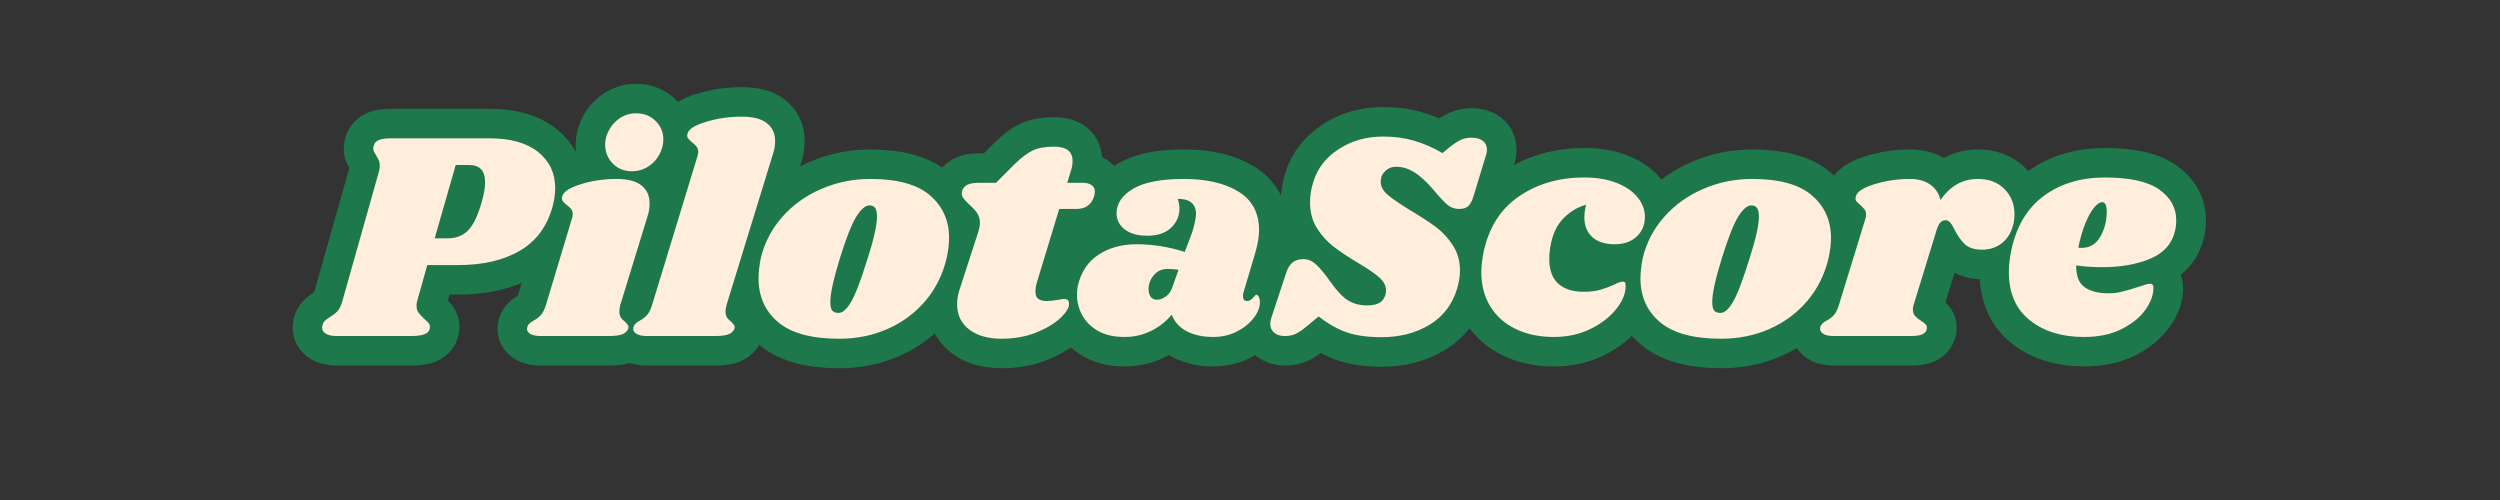 <svg xmlns="http://www.w3.org/2000/svg" xmlns:xlink="http://www.w3.org/1999/xlink" width="500" zoomAndPan="magnify" viewBox="0 0 375 75" height="100" preserveAspectRatio="xMidYMid meet" version="1.0"><rect x="0" y="0" width="375" height="75" fill="#333333" stroke="none"/><defs><g/></defs><path stroke-linecap="butt" transform="matrix(0.717, 0, 0, 0.717, 46.926, 15.993)" fill="none" stroke-linejoin="miter" d="M 36.982 6.635 C 41.368 6.635 44.752 7.589 47.127 9.501 C 49.514 11.398 50.702 13.92 50.702 17.064 C 50.702 18.312 50.517 19.615 50.141 20.977 C 48.98 25.123 46.691 28.191 43.275 30.185 C 39.869 32.163 35.549 33.155 30.323 33.155 L 23.943 33.155 L 21.817 40.674 C 21.736 40.919 21.698 41.246 21.698 41.661 C 21.698 42.249 21.828 42.728 22.09 43.104 C 22.362 43.464 22.771 43.895 23.321 44.39 C 23.774 44.805 24.084 45.121 24.242 45.333 C 24.406 45.535 24.487 45.78 24.487 46.074 C 24.487 46.782 24.155 47.284 23.485 47.578 C 22.831 47.856 21.856 47.998 20.575 47.998 L 4.986 47.998 C 3.913 47.998 3.112 47.801 2.578 47.409 C 2.027 47.017 1.842 46.466 2.016 45.769 C 2.093 45.398 2.251 45.099 2.485 44.875 C 2.708 44.646 3.046 44.379 3.498 44.085 C 4.207 43.671 4.768 43.241 5.182 42.783 C 5.596 42.331 5.929 41.628 6.168 40.674 L 13.753 13.899 C 13.911 13.359 13.993 12.847 13.993 12.351 C 13.993 11.894 13.922 11.512 13.78 11.196 C 13.639 10.885 13.443 10.52 13.192 10.106 C 12.816 9.572 12.631 9.136 12.631 8.804 C 12.631 8.679 12.669 8.455 12.751 8.117 C 12.92 7.583 13.285 7.208 13.84 6.984 C 14.396 6.75 15.257 6.635 16.418 6.635 Z M 35.358 19.871 C 35.816 18.334 36.039 16.983 36.039 15.822 C 36.039 13.425 34.922 12.231 32.688 12.231 L 29.898 12.231 L 25.485 27.559 L 28.214 27.559 C 29.958 27.559 31.369 27.014 32.465 25.924 C 33.565 24.818 34.53 22.802 35.358 19.871 Z M 63.496 15.141 C 65.899 15.141 67.659 15.593 68.77 16.503 C 69.893 17.413 70.454 18.661 70.454 20.236 C 70.454 21.184 70.307 22.094 70.012 22.966 L 64.297 41.541 C 64.177 42.036 64.117 42.472 64.117 42.843 C 64.117 43.382 64.215 43.807 64.417 44.118 C 64.629 44.434 64.923 44.728 65.299 45.012 C 65.583 45.306 65.784 45.551 65.904 45.742 C 66.035 45.922 66.062 46.161 65.98 46.456 C 65.768 46.989 65.348 47.382 64.722 47.638 C 64.106 47.878 63.158 47.998 61.872 47.998 L 47.727 47.998 C 46.642 47.998 45.852 47.823 45.356 47.469 C 44.861 47.115 44.697 46.652 44.861 46.074 C 45.03 45.578 45.465 45.142 46.163 44.772 C 46.79 44.434 47.307 44.042 47.727 43.589 C 48.141 43.132 48.49 42.407 48.773 41.421 L 54.184 23.467 C 54.303 23.091 54.363 22.78 54.363 22.541 C 54.363 22.083 54.26 21.723 54.047 21.451 C 53.846 21.178 53.535 20.895 53.121 20.617 C 52.707 20.279 52.413 19.99 52.244 19.751 C 52.08 19.5 52.059 19.162 52.184 18.748 C 52.435 17.8 53.737 16.961 56.096 16.231 C 58.461 15.506 60.924 15.141 63.496 15.141 Z M 67.664 1.415 C 69.271 1.415 70.612 1.949 71.68 3.012 C 72.764 4.064 73.304 5.349 73.304 6.875 C 73.304 7.959 73.026 9.022 72.47 10.063 C 71.914 11.093 71.124 11.932 70.105 12.58 C 69.097 13.212 67.969 13.534 66.721 13.534 C 65.158 13.534 63.844 13.005 62.782 11.959 C 61.73 10.896 61.185 9.578 61.142 7.998 C 61.142 6.968 61.414 5.949 61.948 4.935 C 62.482 3.916 63.245 3.077 64.237 2.418 C 65.239 1.753 66.378 1.415 67.664 1.415 Z M 89.715 2.102 C 92.108 2.102 93.873 2.554 95.006 3.464 C 96.151 4.374 96.717 5.616 96.717 7.197 C 96.717 8.107 96.576 8.995 96.292 9.861 L 86.544 41.541 C 86.413 42.036 86.348 42.472 86.348 42.843 C 86.348 43.382 86.446 43.807 86.653 44.118 C 86.866 44.434 87.155 44.728 87.53 45.012 C 87.825 45.306 88.032 45.551 88.152 45.742 C 88.282 45.922 88.304 46.161 88.212 46.456 C 88.01 46.989 87.596 47.382 86.969 47.638 C 86.354 47.878 85.4 47.998 84.12 47.998 L 69.958 47.998 C 68.885 47.998 68.1 47.823 67.604 47.469 C 67.097 47.115 66.934 46.652 67.103 46.074 C 67.266 45.578 67.702 45.142 68.411 44.772 C 69.026 44.434 69.544 44.042 69.958 43.589 C 70.372 43.132 70.726 42.407 71.015 41.421 L 80.447 10.422 C 80.578 10.052 80.649 9.736 80.649 9.485 C 80.649 9.027 80.529 8.662 80.3 8.379 C 80.076 8.085 79.777 7.791 79.401 7.496 C 78.987 7.175 78.687 6.886 78.491 6.635 C 78.311 6.379 78.278 6.052 78.404 5.649 C 78.654 4.69 79.957 3.856 82.316 3.159 C 84.681 2.456 87.144 2.102 89.715 2.102 Z M 116.66 15.141 C 122.294 15.141 126.441 16.285 129.111 18.568 C 131.791 20.841 133.126 23.821 133.126 27.499 C 133.126 28.741 132.963 30.131 132.631 31.667 C 131.84 35.067 130.369 38.037 128.217 40.587 C 126.065 43.121 123.422 45.088 120.3 46.483 C 117.178 47.867 113.788 48.559 110.143 48.559 C 104.389 48.559 100.134 47.414 97.371 45.121 C 94.625 42.816 93.246 39.753 93.246 35.945 C 93.246 34.659 93.415 33.237 93.748 31.667 C 94.538 28.436 96.042 25.57 98.254 23.069 C 100.466 20.563 103.174 18.617 106.378 17.233 C 109.593 15.838 113.02 15.141 116.66 15.141 Z M 116.48 20.677 C 115.608 20.677 114.688 21.456 113.707 23.009 C 112.731 24.557 111.587 27.483 110.263 31.793 C 108.939 36.097 108.274 39.121 108.274 40.86 C 108.274 41.77 108.421 42.38 108.716 42.69 C 109.01 43.006 109.402 43.164 109.898 43.164 C 110.77 43.246 111.669 42.494 112.595 40.919 C 113.527 39.339 114.693 36.277 116.099 31.727 C 117.385 27.717 118.028 24.796 118.028 22.966 C 118.028 22.094 117.891 21.5 117.619 21.178 C 117.352 20.841 116.976 20.677 116.48 20.677 Z M 161.133 15.942 C 161.924 15.942 162.534 16.111 162.97 16.443 C 163.406 16.776 163.624 17.233 163.624 17.811 C 163.624 17.98 163.58 18.274 163.498 18.688 C 162.953 20.508 161.711 21.418 159.771 21.418 L 156.164 21.418 L 151.505 36.762 C 151.304 37.378 151.206 38.021 151.206 38.691 C 151.206 39.426 151.407 39.944 151.81 40.238 C 152.225 40.527 152.808 40.674 153.554 40.674 C 154.219 40.674 155.047 40.593 156.039 40.418 C 156.535 40.298 156.971 40.238 157.346 40.238 C 157.635 40.238 157.853 40.331 157.995 40.522 C 158.137 40.707 158.207 40.941 158.207 41.236 C 158.251 42.058 157.635 43.055 156.377 44.238 C 155.118 45.42 153.418 46.439 151.266 47.289 C 149.113 48.139 146.732 48.559 144.122 48.559 C 141.3 48.559 139.044 47.921 137.344 46.635 C 135.644 45.349 134.794 43.595 134.794 41.361 C 134.794 40.315 134.963 39.323 135.295 38.369 L 139.267 26.071 C 139.48 25.368 139.589 24.807 139.589 24.404 C 139.589 23.576 139.393 22.873 138.995 22.295 C 138.602 21.712 138.052 21.107 137.344 20.475 C 136.728 19.903 136.292 19.418 136.042 19.021 C 135.796 18.628 135.736 18.165 135.856 17.626 C 136.02 17.092 136.368 16.678 136.902 16.383 C 137.447 16.089 138.297 15.942 139.452 15.942 L 142.94 15.942 L 146.852 12.03 C 148.214 10.668 149.462 9.719 150.595 9.18 C 151.74 8.646 153.227 8.379 155.053 8.379 C 157.663 8.379 158.965 9.371 158.965 11.349 C 158.965 11.975 158.883 12.558 158.709 13.092 L 157.842 15.942 Z M 182.248 15.141 C 187.01 15.141 190.819 16.018 193.679 17.778 C 196.54 19.538 197.973 22.225 197.973 25.832 C 197.973 27.194 197.717 28.747 197.216 30.485 L 194.666 39.056 C 194.627 39.225 194.606 39.432 194.606 39.677 C 194.606 40.342 194.878 40.674 195.423 40.674 C 195.919 40.674 196.338 40.456 196.682 40.026 C 197.036 39.59 197.281 39.372 197.412 39.372 C 197.613 39.372 197.782 39.519 197.924 39.813 C 198.077 40.097 198.153 40.424 198.153 40.8 C 198.196 41.911 197.771 43.045 196.878 44.211 C 195.99 45.371 194.796 46.325 193.303 47.077 C 191.816 47.812 190.181 48.183 188.405 48.183 C 186.253 48.183 184.405 47.79 182.869 47.017 C 181.343 46.227 180.286 45.061 179.698 43.524 C 178.455 45.022 176.984 46.178 175.29 46.984 C 173.6 47.785 171.78 48.183 169.83 48.183 C 167.634 48.183 165.792 47.758 164.294 46.908 C 162.806 46.058 161.7 44.963 160.97 43.617 C 160.256 42.271 159.897 40.86 159.897 39.372 C 159.897 38.707 159.956 38.064 160.076 37.449 C 160.747 34.588 162.185 32.43 164.397 30.986 C 166.615 29.531 169.252 28.801 172.314 28.801 C 175.753 28.801 179.131 29.346 182.444 30.425 L 183.991 26.317 C 184.525 24.578 184.792 23.233 184.792 22.284 C 184.754 21.293 184.422 20.546 183.795 20.056 C 183.179 19.56 182.226 19.309 180.945 19.309 C 181.196 19.969 181.321 20.65 181.321 21.358 C 181.321 22.884 180.738 24.208 179.578 25.33 C 178.417 26.453 176.755 27.014 174.603 27.014 C 172.581 27.014 171.001 26.567 169.857 25.679 C 168.718 24.78 168.146 23.668 168.146 22.344 C 168.146 20.279 169.301 18.568 171.617 17.201 C 173.944 15.828 177.485 15.141 182.248 15.141 Z M 178.777 33.956 C 177.611 33.956 176.668 34.403 175.938 35.291 C 175.219 36.184 174.865 37.149 174.865 38.19 C 174.865 38.849 175.012 39.383 175.317 39.797 C 175.633 40.211 176.08 40.418 176.668 40.418 C 177.202 40.418 177.791 40.2 178.428 39.764 C 179.071 39.334 179.545 38.68 179.834 37.808 L 181.142 34.157 C 180.433 34.027 179.643 33.956 178.777 33.956 Z M 223.926 6.254 C 226.242 6.254 228.383 6.537 230.345 7.104 C 232.312 7.66 234.317 8.537 236.349 9.741 L 237.771 8.559 C 238.774 7.769 239.591 7.235 240.229 6.951 C 240.877 6.657 241.613 6.51 242.441 6.51 C 243.433 6.51 244.217 6.728 244.795 7.164 C 245.367 7.6 245.656 8.232 245.656 9.06 C 245.656 9.392 245.596 9.741 245.476 10.106 L 242.866 18.688 C 242.583 19.68 242.223 20.383 241.776 20.797 C 241.34 21.211 240.686 21.418 239.82 21.418 C 238.91 21.418 238.109 21.14 237.423 20.584 C 236.747 20.018 235.684 18.868 234.241 17.124 C 232.786 15.468 231.467 14.302 230.279 13.626 C 229.108 12.934 227.904 12.591 226.656 12.591 C 225.746 12.591 224.977 12.896 224.351 13.501 C 223.735 14.1 223.43 14.83 223.43 15.702 C 223.43 16.694 223.926 17.615 224.912 18.459 C 225.915 19.309 227.473 20.377 229.582 21.663 C 231.74 22.944 233.516 24.11 234.922 25.151 C 236.327 26.18 237.526 27.461 238.518 28.997 C 239.515 30.529 240.016 32.283 240.016 34.277 C 240.016 35.563 239.809 36.844 239.395 38.13 C 238.393 41.432 236.464 43.944 233.603 45.665 C 230.753 47.382 227.419 48.243 223.61 48.243 C 220.76 48.243 218.357 47.916 216.406 47.256 C 214.467 46.592 212.478 45.475 210.445 43.905 L 208.217 45.769 C 207.176 46.641 206.321 47.229 205.656 47.545 C 204.997 47.85 204.256 47.998 203.427 47.998 C 202.479 47.998 201.716 47.774 201.155 47.316 C 200.594 46.864 200.316 46.243 200.316 45.453 C 200.316 45.039 200.403 44.603 200.578 44.151 L 203.623 34.899 C 203.945 33.82 204.397 33.051 204.975 32.594 C 205.558 32.141 206.31 31.913 207.22 31.913 C 208.168 31.913 209.029 32.245 209.797 32.91 C 210.565 33.569 211.568 34.768 212.816 36.506 C 214.14 38.418 215.366 39.748 216.499 40.494 C 217.638 41.23 219 41.601 220.575 41.601 C 221.686 41.601 222.542 41.426 223.141 41.072 C 223.746 40.718 224.177 40.151 224.427 39.372 C 224.509 39.16 224.552 38.849 224.552 38.429 C 224.552 37.443 224.068 36.533 223.109 35.705 C 222.16 34.871 220.695 33.88 218.711 32.714 C 216.597 31.433 214.881 30.283 213.557 29.275 C 212.233 28.262 211.077 26.992 210.097 25.467 C 209.127 23.93 208.642 22.126 208.642 20.056 C 208.642 18.596 208.871 17.168 209.323 15.762 C 210.195 12.912 211.977 10.618 214.663 8.88 C 217.36 7.131 220.45 6.254 223.926 6.254 Z M 266.04 14.836 C 268.568 14.836 270.78 15.201 272.682 15.931 C 274.589 16.645 276.071 17.637 277.123 18.901 C 278.175 20.165 278.703 21.565 278.703 23.102 C 278.703 24.747 278.131 26.115 276.987 27.194 C 275.853 28.267 274.317 28.801 272.377 28.801 C 270.388 28.801 268.83 28.3 267.707 27.286 C 266.596 26.273 266.04 24.9 266.04 23.162 C 266.04 22.333 266.16 21.462 266.405 20.552 C 264.667 21.009 263.125 21.908 261.779 23.254 C 260.433 24.6 259.534 26.366 259.082 28.562 C 258.837 29.804 258.717 30.921 258.717 31.913 C 258.717 34.147 259.332 35.841 260.564 37.007 C 261.806 38.168 263.593 38.751 265.92 38.751 C 267.244 38.751 268.378 38.615 269.331 38.342 C 270.279 38.07 271.249 37.705 272.241 37.247 C 273.069 36.833 273.674 36.626 274.044 36.626 C 274.3 36.626 274.464 36.68 274.546 36.795 C 274.627 36.893 274.665 37.111 274.665 37.449 C 274.709 38.974 274.077 40.576 272.769 42.254 C 271.467 43.933 269.669 45.344 267.375 46.483 C 265.081 47.616 262.504 48.183 259.638 48.183 C 256.657 48.183 254.014 47.638 251.709 46.543 C 249.416 45.442 247.634 43.873 246.37 41.829 C 245.116 39.775 244.49 37.378 244.49 34.642 C 244.49 33.356 244.653 31.934 244.975 30.365 C 246.097 25.227 248.576 21.358 252.407 18.748 C 256.237 16.144 260.782 14.836 266.04 14.836 Z M 301.19 15.141 C 306.819 15.141 310.971 16.285 313.636 18.568 C 316.316 20.841 317.657 23.821 317.657 27.499 C 317.657 28.741 317.488 30.131 317.156 31.667 C 316.365 35.067 314.894 38.037 312.742 40.587 C 310.59 43.121 307.952 45.088 304.83 46.483 C 301.703 47.867 298.319 48.559 294.668 48.559 C 288.914 48.559 284.659 47.414 281.902 45.121 C 279.15 42.816 277.777 39.753 277.777 35.945 C 277.777 34.659 277.94 33.237 278.278 31.667 C 279.063 28.436 280.567 25.57 282.779 23.069 C 284.996 20.563 287.705 18.617 290.908 17.233 C 294.123 15.838 297.551 15.141 301.19 15.141 Z M 301.005 20.677 C 300.139 20.677 299.212 21.456 298.232 23.009 C 297.262 24.557 296.112 27.483 294.788 31.793 C 293.464 36.097 292.805 39.121 292.805 40.86 C 292.805 41.77 292.952 42.38 293.241 42.69 C 293.535 43.006 293.933 43.164 294.423 43.164 C 295.295 43.246 296.194 42.494 297.126 40.919 C 298.057 39.339 299.223 36.277 300.629 31.727 C 301.91 27.717 302.553 24.796 302.553 22.966 C 302.553 22.094 302.416 21.5 302.144 21.178 C 301.882 20.841 301.501 20.677 301.005 20.677 Z M 348.394 15.141 C 350.715 15.141 352.573 15.849 353.957 17.266 C 355.341 18.666 356.033 20.41 356.033 22.481 C 356.033 23.26 355.951 23.979 355.793 24.649 C 355.379 26.344 354.589 27.652 353.428 28.562 C 352.262 29.471 350.873 29.924 349.255 29.924 C 347.691 29.924 346.503 29.559 345.691 28.818 C 344.885 28.071 344.171 27.074 343.555 25.832 C 343.223 25.123 342.907 24.606 342.613 24.284 C 342.329 23.952 342.002 23.783 341.632 23.783 C 341.212 23.783 340.853 23.952 340.536 24.284 C 340.226 24.606 339.948 25.183 339.703 26.011 L 334.913 41.541 C 334.832 41.742 334.788 42.053 334.788 42.467 C 334.788 43.012 334.946 43.459 335.262 43.813 C 335.573 44.156 335.998 44.499 336.532 44.832 C 337.027 45.164 337.36 45.437 337.518 45.649 C 337.692 45.851 337.758 46.118 337.719 46.456 C 337.627 46.989 337.322 47.382 336.809 47.638 C 336.292 47.878 335.415 47.998 334.167 47.998 L 318.278 47.998 C 317.194 47.998 316.42 47.823 315.94 47.469 C 315.466 47.115 315.292 46.652 315.412 46.074 C 315.581 45.578 316.017 45.142 316.714 44.772 C 317.341 44.434 317.864 44.042 318.278 43.589 C 318.692 43.132 319.041 42.407 319.324 41.421 L 324.86 23.467 C 324.936 23.265 324.98 22.976 324.98 22.6 C 324.98 22.148 324.882 21.8 324.691 21.554 C 324.511 21.304 324.212 20.988 323.798 20.617 C 323.384 20.279 323.089 19.99 322.915 19.751 C 322.757 19.5 322.741 19.162 322.871 18.748 C 323.117 17.8 324.413 16.961 326.767 16.231 C 329.132 15.506 331.6 15.141 334.167 15.141 C 335.867 15.141 337.273 15.522 338.384 16.291 C 339.507 17.059 340.237 18.149 340.569 19.555 C 342.558 16.612 345.168 15.141 348.394 15.141 Z M 374.924 14.836 C 380.177 14.836 383.986 15.675 386.339 17.353 C 388.704 19.031 389.887 21.178 389.887 23.783 C 389.887 24.562 389.805 25.287 389.631 25.952 C 389.015 28.681 387.288 30.638 384.443 31.82 C 381.615 33.002 378.275 33.596 374.423 33.596 C 372.472 33.596 370.647 33.471 368.947 33.215 C 368.909 35.367 369.486 36.882 370.69 37.748 C 371.895 38.62 373.573 39.056 375.725 39.056 C 376.717 39.056 377.665 38.942 378.575 38.718 C 379.485 38.489 380.651 38.146 382.062 37.688 C 383.217 37.274 384.002 37.067 384.416 37.067 C 384.868 37.067 385.097 37.334 385.097 37.868 C 385.135 39.328 384.596 40.854 383.473 42.451 C 382.362 44.036 380.711 45.393 378.515 46.515 C 376.324 47.627 373.671 48.183 370.57 48.183 C 365.972 48.183 362.201 47.022 359.259 44.712 C 356.327 42.396 354.861 39.018 354.861 34.582 C 354.861 33.335 355.02 31.891 355.346 30.245 C 356.387 25.151 358.654 21.309 362.152 18.721 C 365.65 16.133 369.906 14.836 374.924 14.836 Z M 369.388 29.488 C 369.546 29.526 369.775 29.548 370.069 29.548 C 371.807 29.548 373.131 28.741 374.041 27.134 C 374.951 25.516 375.387 23.712 375.344 21.723 C 375.306 20.568 374.979 19.99 374.363 19.99 C 373.905 19.99 373.366 20.356 372.739 21.086 C 372.123 21.805 371.508 22.889 370.903 24.344 C 370.309 25.788 369.802 27.504 369.388 29.488 Z M 369.388 29.488 " stroke="#1d794c" stroke-width="12.345" stroke-opacity="1" stroke-miterlimit="4"/><g fill="#ffeedc" fill-opacity="1"><g transform="translate(49.435, 50.404)"><g><path d="M 24 -29.656 C 27.145 -29.656 29.57 -28.973 31.281 -27.609 C 32.988 -26.242 33.844 -24.43 33.844 -22.172 C 33.844 -21.285 33.707 -20.352 33.438 -19.375 C 32.613 -16.406 30.973 -14.207 28.516 -12.781 C 26.066 -11.352 22.973 -10.641 19.234 -10.641 L 14.656 -10.641 L 13.141 -5.25 C 13.078 -5.07 13.047 -4.836 13.047 -4.547 C 13.047 -4.129 13.141 -3.785 13.328 -3.516 C 13.523 -3.254 13.816 -2.941 14.203 -2.578 C 14.535 -2.285 14.758 -2.062 14.875 -1.906 C 14.988 -1.758 15.047 -1.582 15.047 -1.375 C 15.047 -0.875 14.805 -0.52 14.328 -0.312 C 13.859 -0.102 13.164 0 12.25 0 L 1.062 0 C 0.289 0 -0.285 -0.141 -0.672 -0.422 C -1.055 -0.703 -1.188 -1.098 -1.062 -1.609 C -1.008 -1.867 -0.898 -2.082 -0.734 -2.25 C -0.566 -2.414 -0.32 -2.602 0 -2.812 C 0.5 -3.102 0.895 -3.41 1.188 -3.734 C 1.488 -4.066 1.734 -4.57 1.922 -5.25 L 7.344 -24.453 C 7.469 -24.836 7.531 -25.207 7.531 -25.562 C 7.531 -25.883 7.477 -26.156 7.375 -26.375 C 7.27 -26.602 7.129 -26.867 6.953 -27.172 C 6.68 -27.555 6.547 -27.863 6.547 -28.094 C 6.547 -28.188 6.578 -28.352 6.641 -28.594 C 6.754 -28.977 7.008 -29.25 7.406 -29.406 C 7.812 -29.57 8.43 -29.656 9.266 -29.656 Z M 22.844 -20.172 C 23.164 -21.273 23.328 -22.238 23.328 -23.062 C 23.328 -24.789 22.531 -25.656 20.938 -25.656 L 18.922 -25.656 L 15.766 -14.656 L 17.719 -14.656 C 18.969 -14.656 19.984 -15.047 20.766 -15.828 C 21.555 -16.617 22.25 -18.066 22.844 -20.172 Z M 22.844 -20.172 "/></g></g></g><g fill="#ffeedc" fill-opacity="1"><g transform="translate(80.736, 50.404)"><g><path d="M 11.719 -23.562 C 13.438 -23.562 14.695 -23.234 15.5 -22.578 C 16.301 -21.922 16.703 -21.031 16.703 -19.906 C 16.703 -19.219 16.598 -18.566 16.391 -17.953 L 12.297 -4.625 C 12.211 -4.27 12.172 -3.961 12.172 -3.703 C 12.172 -3.316 12.242 -3.008 12.391 -2.781 C 12.535 -2.562 12.742 -2.348 13.016 -2.141 C 13.223 -1.93 13.367 -1.758 13.453 -1.625 C 13.547 -1.488 13.562 -1.316 13.5 -1.109 C 13.352 -0.723 13.055 -0.441 12.609 -0.266 C 12.16 -0.086 11.477 0 10.562 0 L 0.406 0 C -0.363 0 -0.926 -0.125 -1.281 -0.375 C -1.633 -0.625 -1.754 -0.957 -1.641 -1.375 C -1.523 -1.738 -1.211 -2.051 -0.703 -2.312 C -0.254 -2.551 0.113 -2.832 0.406 -3.156 C 0.707 -3.488 0.961 -4.008 1.172 -4.719 L 5.047 -17.594 C 5.129 -17.852 5.172 -18.078 5.172 -18.266 C 5.172 -18.586 5.098 -18.844 4.953 -19.031 C 4.805 -19.227 4.582 -19.43 4.281 -19.641 C 3.988 -19.879 3.781 -20.086 3.656 -20.266 C 3.539 -20.441 3.523 -20.676 3.609 -20.969 C 3.785 -21.656 4.719 -22.258 6.406 -22.781 C 8.102 -23.301 9.875 -23.562 11.719 -23.562 Z M 14.703 -33.406 C 15.859 -33.406 16.82 -33.023 17.594 -32.266 C 18.375 -31.504 18.766 -30.578 18.766 -29.484 C 18.766 -28.711 18.562 -27.953 18.156 -27.203 C 17.758 -26.461 17.195 -25.863 16.469 -25.406 C 15.738 -24.945 14.93 -24.719 14.047 -24.719 C 12.91 -24.719 11.961 -25.094 11.203 -25.844 C 10.453 -26.602 10.062 -27.547 10.031 -28.672 C 10.031 -29.422 10.223 -30.156 10.609 -30.875 C 10.992 -31.602 11.539 -32.207 12.25 -32.688 C 12.969 -33.164 13.785 -33.406 14.703 -33.406 Z M 14.703 -33.406 "/></g></g></g><g fill="#ffeedc" fill-opacity="1"><g transform="translate(97.033, 50.404)"><g><path d="M 14.203 -32.906 C 15.922 -32.906 17.188 -32.578 18 -31.922 C 18.82 -31.273 19.234 -30.383 19.234 -29.25 C 19.234 -28.602 19.129 -27.969 18.922 -27.344 L 11.938 -4.625 C 11.844 -4.27 11.797 -3.961 11.797 -3.703 C 11.797 -3.316 11.867 -3.008 12.016 -2.781 C 12.172 -2.562 12.379 -2.348 12.641 -2.141 C 12.848 -1.93 12.992 -1.758 13.078 -1.625 C 13.172 -1.488 13.191 -1.316 13.141 -1.109 C 12.992 -0.723 12.695 -0.441 12.25 -0.266 C 11.801 -0.086 11.117 0 10.203 0 L 0.047 0 C -0.723 0 -1.285 -0.125 -1.641 -0.375 C -2.004 -0.625 -2.125 -0.957 -2 -1.375 C -1.883 -1.738 -1.57 -2.051 -1.062 -2.312 C -0.625 -2.551 -0.258 -2.832 0.031 -3.156 C 0.332 -3.488 0.586 -4.008 0.797 -4.719 L 7.578 -26.938 C 7.66 -27.207 7.703 -27.43 7.703 -27.609 C 7.703 -27.93 7.617 -28.195 7.453 -28.406 C 7.297 -28.613 7.082 -28.82 6.812 -29.031 C 6.52 -29.27 6.305 -29.477 6.172 -29.656 C 6.035 -29.832 6.008 -30.07 6.094 -30.375 C 6.281 -31.051 7.219 -31.641 8.906 -32.141 C 10.594 -32.648 12.359 -32.906 14.203 -32.906 Z M 14.203 -32.906 "/></g></g></g><g fill="#ffeedc" fill-opacity="1"><g transform="translate(113.33, 50.404)"><g><path d="M 17.234 -23.562 C 21.273 -23.562 24.25 -22.742 26.156 -21.109 C 28.07 -19.473 29.031 -17.336 29.031 -14.703 C 29.031 -13.805 28.91 -12.812 28.672 -11.719 C 28.109 -9.281 27.055 -7.145 25.516 -5.312 C 23.973 -3.488 22.082 -2.078 19.844 -1.078 C 17.602 -0.086 15.176 0.406 12.562 0.406 C 8.438 0.406 5.383 -0.414 3.406 -2.062 C 1.438 -3.719 0.453 -5.91 0.453 -8.641 C 0.453 -9.555 0.566 -10.582 0.797 -11.719 C 1.359 -14.031 2.43 -16.082 4.016 -17.875 C 5.609 -19.676 7.555 -21.07 9.859 -22.062 C 12.16 -23.062 14.617 -23.562 17.234 -23.562 Z M 17.094 -19.594 C 16.477 -19.594 15.82 -19.035 15.125 -17.922 C 14.426 -16.805 13.598 -14.707 12.641 -11.625 C 11.691 -8.531 11.219 -6.363 11.219 -5.125 C 11.219 -4.469 11.32 -4.023 11.531 -3.797 C 11.738 -3.578 12.02 -3.469 12.375 -3.469 C 13 -3.414 13.645 -3.953 14.312 -5.078 C 14.977 -6.203 15.816 -8.398 16.828 -11.672 C 17.754 -14.547 18.219 -16.641 18.219 -17.953 C 18.219 -18.566 18.117 -18.992 17.922 -19.234 C 17.734 -19.473 17.457 -19.594 17.094 -19.594 Z M 17.094 -19.594 "/></g></g></g><g fill="#ffeedc" fill-opacity="1"><g transform="translate(142.539, 50.404)"><g><path d="M 19.906 -22.984 C 20.469 -22.984 20.906 -22.863 21.219 -22.625 C 21.531 -22.383 21.688 -22.055 21.688 -21.641 C 21.688 -21.523 21.656 -21.316 21.594 -21.016 C 21.207 -19.711 20.316 -19.062 18.922 -19.062 L 16.344 -19.062 L 13 -8.062 C 12.852 -7.613 12.781 -7.156 12.781 -6.688 C 12.781 -6.145 12.926 -5.77 13.219 -5.562 C 13.52 -5.352 13.938 -5.25 14.469 -5.25 C 14.945 -5.25 15.539 -5.312 16.25 -5.438 C 16.602 -5.52 16.914 -5.562 17.188 -5.562 C 17.395 -5.562 17.551 -5.492 17.656 -5.359 C 17.758 -5.234 17.812 -5.066 17.812 -4.859 C 17.844 -4.266 17.406 -3.539 16.5 -2.688 C 15.594 -1.844 14.367 -1.113 12.828 -0.5 C 11.285 0.102 9.578 0.406 7.703 0.406 C 5.68 0.406 4.062 -0.051 2.844 -0.969 C 1.633 -1.895 1.031 -3.16 1.031 -4.766 C 1.031 -5.504 1.145 -6.219 1.375 -6.906 L 4.234 -15.719 C 4.379 -16.227 4.453 -16.629 4.453 -16.922 C 4.453 -17.516 4.312 -18.02 4.031 -18.438 C 3.75 -18.852 3.352 -19.285 2.844 -19.734 C 2.406 -20.141 2.094 -20.484 1.906 -20.766 C 1.727 -21.055 1.688 -21.395 1.781 -21.781 C 1.895 -22.164 2.145 -22.461 2.531 -22.672 C 2.926 -22.879 3.535 -22.984 4.359 -22.984 L 6.859 -22.984 L 9.656 -25.781 C 10.645 -26.758 11.547 -27.441 12.359 -27.828 C 13.172 -28.211 14.234 -28.406 15.547 -28.406 C 17.41 -28.406 18.344 -27.695 18.344 -26.281 C 18.344 -25.832 18.285 -25.414 18.172 -25.031 L 17.547 -22.984 Z M 19.906 -22.984 "/></g></g></g><g fill="#ffeedc" fill-opacity="1"><g transform="translate(161.685, 50.404)"><g><path d="M 15.891 -23.562 C 19.305 -23.562 22.039 -22.926 24.094 -21.656 C 26.145 -20.395 27.172 -18.473 27.172 -15.891 C 27.172 -14.91 26.988 -13.801 26.625 -12.562 L 24.797 -6.406 C 24.773 -6.289 24.766 -6.145 24.766 -5.969 C 24.766 -5.488 24.957 -5.25 25.344 -5.25 C 25.695 -5.25 26 -5.406 26.25 -5.719 C 26.5 -6.031 26.672 -6.188 26.766 -6.188 C 26.91 -6.188 27.035 -6.082 27.141 -5.875 C 27.242 -5.664 27.297 -5.43 27.297 -5.172 C 27.328 -4.367 27.02 -3.551 26.375 -2.719 C 25.738 -1.883 24.883 -1.195 23.812 -0.656 C 22.75 -0.125 21.582 0.141 20.312 0.141 C 18.758 0.141 17.438 -0.141 16.344 -0.703 C 15.25 -1.273 14.492 -2.109 14.078 -3.203 C 13.18 -2.141 12.125 -1.316 10.906 -0.734 C 9.688 -0.148 8.379 0.141 6.984 0.141 C 5.41 0.141 4.086 -0.16 3.016 -0.766 C 1.953 -1.379 1.16 -2.172 0.641 -3.141 C 0.117 -4.109 -0.141 -5.125 -0.141 -6.188 C -0.141 -6.664 -0.094 -7.129 0 -7.578 C 0.477 -9.617 1.508 -11.16 3.094 -12.203 C 4.688 -13.242 6.578 -13.766 8.766 -13.766 C 11.234 -13.766 13.656 -13.379 16.031 -12.609 L 17.141 -15.547 C 17.523 -16.785 17.719 -17.75 17.719 -18.438 C 17.688 -19.145 17.445 -19.676 17 -20.031 C 16.562 -20.395 15.883 -20.578 14.969 -20.578 C 15.145 -20.098 15.234 -19.609 15.234 -19.109 C 15.234 -18.004 14.816 -17.051 13.984 -16.25 C 13.148 -15.445 11.961 -15.047 10.422 -15.047 C 8.961 -15.047 7.828 -15.363 7.016 -16 C 6.203 -16.645 5.797 -17.441 5.797 -18.391 C 5.797 -19.879 6.625 -21.113 8.281 -22.094 C 9.945 -23.07 12.484 -23.562 15.891 -23.562 Z M 13.406 -10.062 C 12.57 -10.062 11.895 -9.742 11.375 -9.109 C 10.852 -8.473 10.594 -7.781 10.594 -7.031 C 10.594 -6.562 10.703 -6.176 10.922 -5.875 C 11.148 -5.582 11.473 -5.438 11.891 -5.438 C 12.273 -5.438 12.695 -5.594 13.156 -5.906 C 13.613 -6.219 13.945 -6.68 14.156 -7.297 L 15.094 -9.938 C 14.594 -10.02 14.031 -10.062 13.406 -10.062 Z M 13.406 -10.062 "/></g></g></g><g fill="#ffeedc" fill-opacity="1"><g transform="translate(190.805, 50.404)"><g><path d="M 16.656 -29.922 C 18.32 -29.922 19.859 -29.719 21.266 -29.312 C 22.672 -28.914 24.102 -28.289 25.562 -27.438 L 26.578 -28.281 C 27.297 -28.844 27.883 -29.227 28.344 -29.438 C 28.801 -29.645 29.328 -29.75 29.922 -29.75 C 30.641 -29.75 31.203 -29.594 31.609 -29.281 C 32.023 -28.969 32.234 -28.516 32.234 -27.922 C 32.234 -27.68 32.191 -27.43 32.109 -27.172 L 30.234 -21.016 C 30.023 -20.305 29.766 -19.801 29.453 -19.5 C 29.141 -19.207 28.676 -19.062 28.062 -19.062 C 27.406 -19.062 26.832 -19.258 26.344 -19.656 C 25.852 -20.062 25.086 -20.883 24.047 -22.125 C 23.004 -23.312 22.062 -24.148 21.219 -24.641 C 20.375 -25.141 19.504 -25.391 18.609 -25.391 C 17.961 -25.391 17.414 -25.172 16.969 -24.734 C 16.52 -24.305 16.297 -23.781 16.297 -23.156 C 16.297 -22.445 16.648 -21.785 17.359 -21.172 C 18.078 -20.566 19.191 -19.801 20.703 -18.875 C 22.242 -17.957 23.52 -17.129 24.531 -16.391 C 25.539 -15.648 26.398 -14.727 27.109 -13.625 C 27.828 -12.531 28.188 -11.27 28.188 -9.844 C 28.188 -8.926 28.039 -8.004 27.75 -7.078 C 27.031 -4.703 25.645 -2.898 23.594 -1.672 C 21.551 -0.441 19.164 0.172 16.438 0.172 C 14.383 0.172 12.66 -0.062 11.266 -0.531 C 9.867 -1.008 8.441 -1.812 6.984 -2.938 L 5.391 -1.609 C 4.648 -0.984 4.039 -0.555 3.562 -0.328 C 3.082 -0.109 2.547 0 1.953 0 C 1.273 0 0.734 -0.16 0.328 -0.484 C -0.066 -0.816 -0.266 -1.266 -0.266 -1.828 C -0.266 -2.117 -0.207 -2.43 -0.094 -2.766 L 2.094 -9.391 C 2.332 -10.16 2.66 -10.707 3.078 -11.031 C 3.492 -11.363 4.023 -11.531 4.672 -11.531 C 5.359 -11.531 5.973 -11.289 6.516 -10.812 C 7.066 -10.344 7.789 -9.484 8.688 -8.234 C 9.633 -6.867 10.516 -5.922 11.328 -5.391 C 12.148 -4.859 13.125 -4.594 14.25 -4.594 C 15.051 -4.594 15.664 -4.719 16.094 -4.969 C 16.531 -5.219 16.836 -5.625 17.016 -6.188 C 17.066 -6.332 17.094 -6.555 17.094 -6.859 C 17.094 -7.566 16.75 -8.219 16.062 -8.812 C 15.383 -9.406 14.336 -10.117 12.922 -10.953 C 11.398 -11.867 10.164 -12.691 9.219 -13.422 C 8.27 -14.148 7.445 -15.062 6.75 -16.156 C 6.051 -17.258 5.703 -18.555 5.703 -20.047 C 5.703 -21.078 5.863 -22.098 6.188 -23.109 C 6.812 -25.16 8.086 -26.805 10.016 -28.047 C 11.953 -29.297 14.164 -29.922 16.656 -29.922 Z M 16.656 -29.922 "/></g></g></g><g fill="#ffeedc" fill-opacity="1"><g transform="translate(221.483, 50.404)"><g><path d="M 16.172 -23.781 C 17.973 -23.781 19.555 -23.52 20.922 -23 C 22.297 -22.477 23.359 -21.766 24.109 -20.859 C 24.867 -19.953 25.25 -18.953 25.25 -17.859 C 25.25 -16.672 24.836 -15.691 24.016 -14.922 C 23.203 -14.148 22.098 -13.766 20.703 -13.766 C 19.273 -13.766 18.16 -14.125 17.359 -14.844 C 16.566 -15.57 16.172 -16.562 16.172 -17.812 C 16.172 -18.406 16.258 -19.031 16.438 -19.688 C 15.188 -19.352 14.078 -18.703 13.109 -17.734 C 12.148 -16.773 11.504 -15.508 11.172 -13.938 C 10.992 -13.051 10.906 -12.25 10.906 -11.531 C 10.906 -9.926 11.348 -8.707 12.234 -7.875 C 13.129 -7.051 14.41 -6.641 16.078 -6.641 C 17.023 -6.641 17.836 -6.734 18.516 -6.922 C 19.203 -7.117 19.906 -7.379 20.625 -7.703 C 21.219 -8.004 21.645 -8.156 21.906 -8.156 C 22.082 -8.156 22.203 -8.113 22.266 -8.031 C 22.328 -7.957 22.359 -7.805 22.359 -7.578 C 22.391 -6.473 21.938 -5.316 21 -4.109 C 20.062 -2.91 18.77 -1.898 17.125 -1.078 C 15.477 -0.266 13.629 0.141 11.578 0.141 C 9.441 0.141 7.547 -0.254 5.891 -1.047 C 4.242 -1.836 2.969 -2.969 2.062 -4.438 C 1.164 -5.906 0.719 -7.617 0.719 -9.578 C 0.719 -10.492 0.832 -11.516 1.062 -12.641 C 1.863 -16.328 3.641 -19.102 6.391 -20.969 C 9.141 -22.844 12.398 -23.781 16.172 -23.781 Z M 16.172 -23.781 "/></g></g></g><g fill="#ffeedc" fill-opacity="1"><g transform="translate(245.616, 50.404)"><g><path d="M 17.234 -23.562 C 21.273 -23.562 24.25 -22.742 26.156 -21.109 C 28.07 -19.473 29.031 -17.336 29.031 -14.703 C 29.031 -13.805 28.91 -12.812 28.672 -11.719 C 28.109 -9.281 27.055 -7.145 25.516 -5.312 C 23.973 -3.488 22.082 -2.078 19.844 -1.078 C 17.602 -0.086 15.176 0.406 12.562 0.406 C 8.438 0.406 5.383 -0.414 3.406 -2.062 C 1.438 -3.719 0.453 -5.91 0.453 -8.641 C 0.453 -9.555 0.566 -10.582 0.797 -11.719 C 1.359 -14.031 2.43 -16.082 4.016 -17.875 C 5.609 -19.676 7.555 -21.07 9.859 -22.062 C 12.16 -23.062 14.617 -23.562 17.234 -23.562 Z M 17.094 -19.594 C 16.477 -19.594 15.82 -19.035 15.125 -17.922 C 14.426 -16.805 13.598 -14.707 12.641 -11.625 C 11.691 -8.531 11.219 -6.363 11.219 -5.125 C 11.219 -4.469 11.32 -4.023 11.531 -3.797 C 11.738 -3.578 12.02 -3.469 12.375 -3.469 C 13 -3.414 13.645 -3.953 14.312 -5.078 C 14.977 -6.203 15.816 -8.398 16.828 -11.672 C 17.754 -14.547 18.219 -16.641 18.219 -17.953 C 18.219 -18.566 18.117 -18.992 17.922 -19.234 C 17.734 -19.473 17.457 -19.594 17.094 -19.594 Z M 17.094 -19.594 "/></g></g></g><g fill="#ffeedc" fill-opacity="1"><g transform="translate(274.825, 50.404)"><g><path d="M 21.859 -23.562 C 23.523 -23.562 24.852 -23.055 25.844 -22.047 C 26.844 -21.035 27.344 -19.785 27.344 -18.297 C 27.344 -17.734 27.285 -17.219 27.172 -16.75 C 26.867 -15.531 26.301 -14.594 25.469 -13.938 C 24.633 -13.281 23.641 -12.953 22.484 -12.953 C 21.359 -12.953 20.504 -13.219 19.922 -13.75 C 19.348 -14.289 18.836 -15.004 18.391 -15.891 C 18.148 -16.398 17.926 -16.773 17.719 -17.016 C 17.508 -17.254 17.273 -17.375 17.016 -17.375 C 16.711 -17.375 16.445 -17.254 16.219 -17.016 C 16 -16.773 15.801 -16.359 15.625 -15.766 L 12.203 -4.625 C 12.141 -4.477 12.109 -4.258 12.109 -3.969 C 12.109 -3.582 12.219 -3.258 12.438 -3 C 12.664 -2.75 12.973 -2.504 13.359 -2.266 C 13.711 -2.035 13.945 -1.844 14.062 -1.688 C 14.188 -1.539 14.234 -1.348 14.203 -1.109 C 14.141 -0.723 13.922 -0.441 13.547 -0.266 C 13.18 -0.086 12.555 0 11.672 0 L 0.266 0 C -0.504 0 -1.062 -0.125 -1.406 -0.375 C -1.75 -0.625 -1.875 -0.957 -1.781 -1.375 C -1.664 -1.738 -1.352 -2.051 -0.844 -2.312 C -0.395 -2.551 -0.023 -2.832 0.266 -3.156 C 0.566 -3.488 0.82 -4.008 1.031 -4.719 L 4.984 -17.594 C 5.047 -17.738 5.078 -17.945 5.078 -18.219 C 5.078 -18.539 5.008 -18.789 4.875 -18.969 C 4.738 -19.145 4.523 -19.367 4.234 -19.641 C 3.93 -19.879 3.719 -20.086 3.594 -20.266 C 3.477 -20.441 3.469 -20.676 3.562 -20.969 C 3.738 -21.656 4.672 -22.258 6.359 -22.781 C 8.055 -23.301 9.828 -23.562 11.672 -23.562 C 12.891 -23.562 13.895 -23.285 14.688 -22.734 C 15.488 -22.18 16.008 -21.398 16.25 -20.391 C 17.676 -22.504 19.547 -23.562 21.859 -23.562 Z M 21.859 -23.562 "/></g></g></g><g fill="#ffeedc" fill-opacity="1"><g transform="translate(300.606, 50.404)"><g><path d="M 15.094 -23.781 C 18.863 -23.781 21.594 -23.176 23.281 -21.969 C 24.977 -20.77 25.828 -19.238 25.828 -17.375 C 25.828 -16.801 25.77 -16.281 25.656 -15.812 C 25.207 -13.852 23.961 -12.445 21.922 -11.594 C 19.891 -10.75 17.492 -10.328 14.734 -10.328 C 13.336 -10.328 12.035 -10.414 10.828 -10.594 C 10.797 -9.051 11.207 -7.969 12.062 -7.344 C 12.926 -6.719 14.129 -6.406 15.672 -6.406 C 16.391 -6.406 17.07 -6.488 17.719 -6.656 C 18.375 -6.82 19.207 -7.066 20.219 -7.391 C 21.051 -7.691 21.613 -7.844 21.906 -7.844 C 22.238 -7.844 22.406 -7.648 22.406 -7.266 C 22.426 -6.223 22.035 -5.129 21.234 -3.984 C 20.441 -2.836 19.254 -1.863 17.672 -1.062 C 16.098 -0.258 14.203 0.141 11.984 0.141 C 8.68 0.141 5.977 -0.691 3.875 -2.359 C 1.77 -4.023 0.719 -6.445 0.719 -9.625 C 0.719 -10.508 0.832 -11.547 1.062 -12.734 C 1.812 -16.391 3.438 -19.145 5.938 -21 C 8.445 -22.852 11.5 -23.781 15.094 -23.781 Z M 11.141 -13.266 C 11.254 -13.234 11.414 -13.219 11.625 -13.219 C 12.875 -13.219 13.82 -13.797 14.469 -14.953 C 15.125 -16.117 15.438 -17.414 15.406 -18.844 C 15.375 -19.664 15.141 -20.078 14.703 -20.078 C 14.367 -20.078 13.977 -19.816 13.531 -19.297 C 13.094 -18.785 12.656 -18.008 12.219 -16.969 C 11.789 -15.926 11.43 -14.691 11.141 -13.266 Z M 11.141 -13.266 "/></g></g></g><g fill="#ffeedc" fill-opacity="1"><g transform="translate(325.552, 50.404)"><g/></g></g></svg>